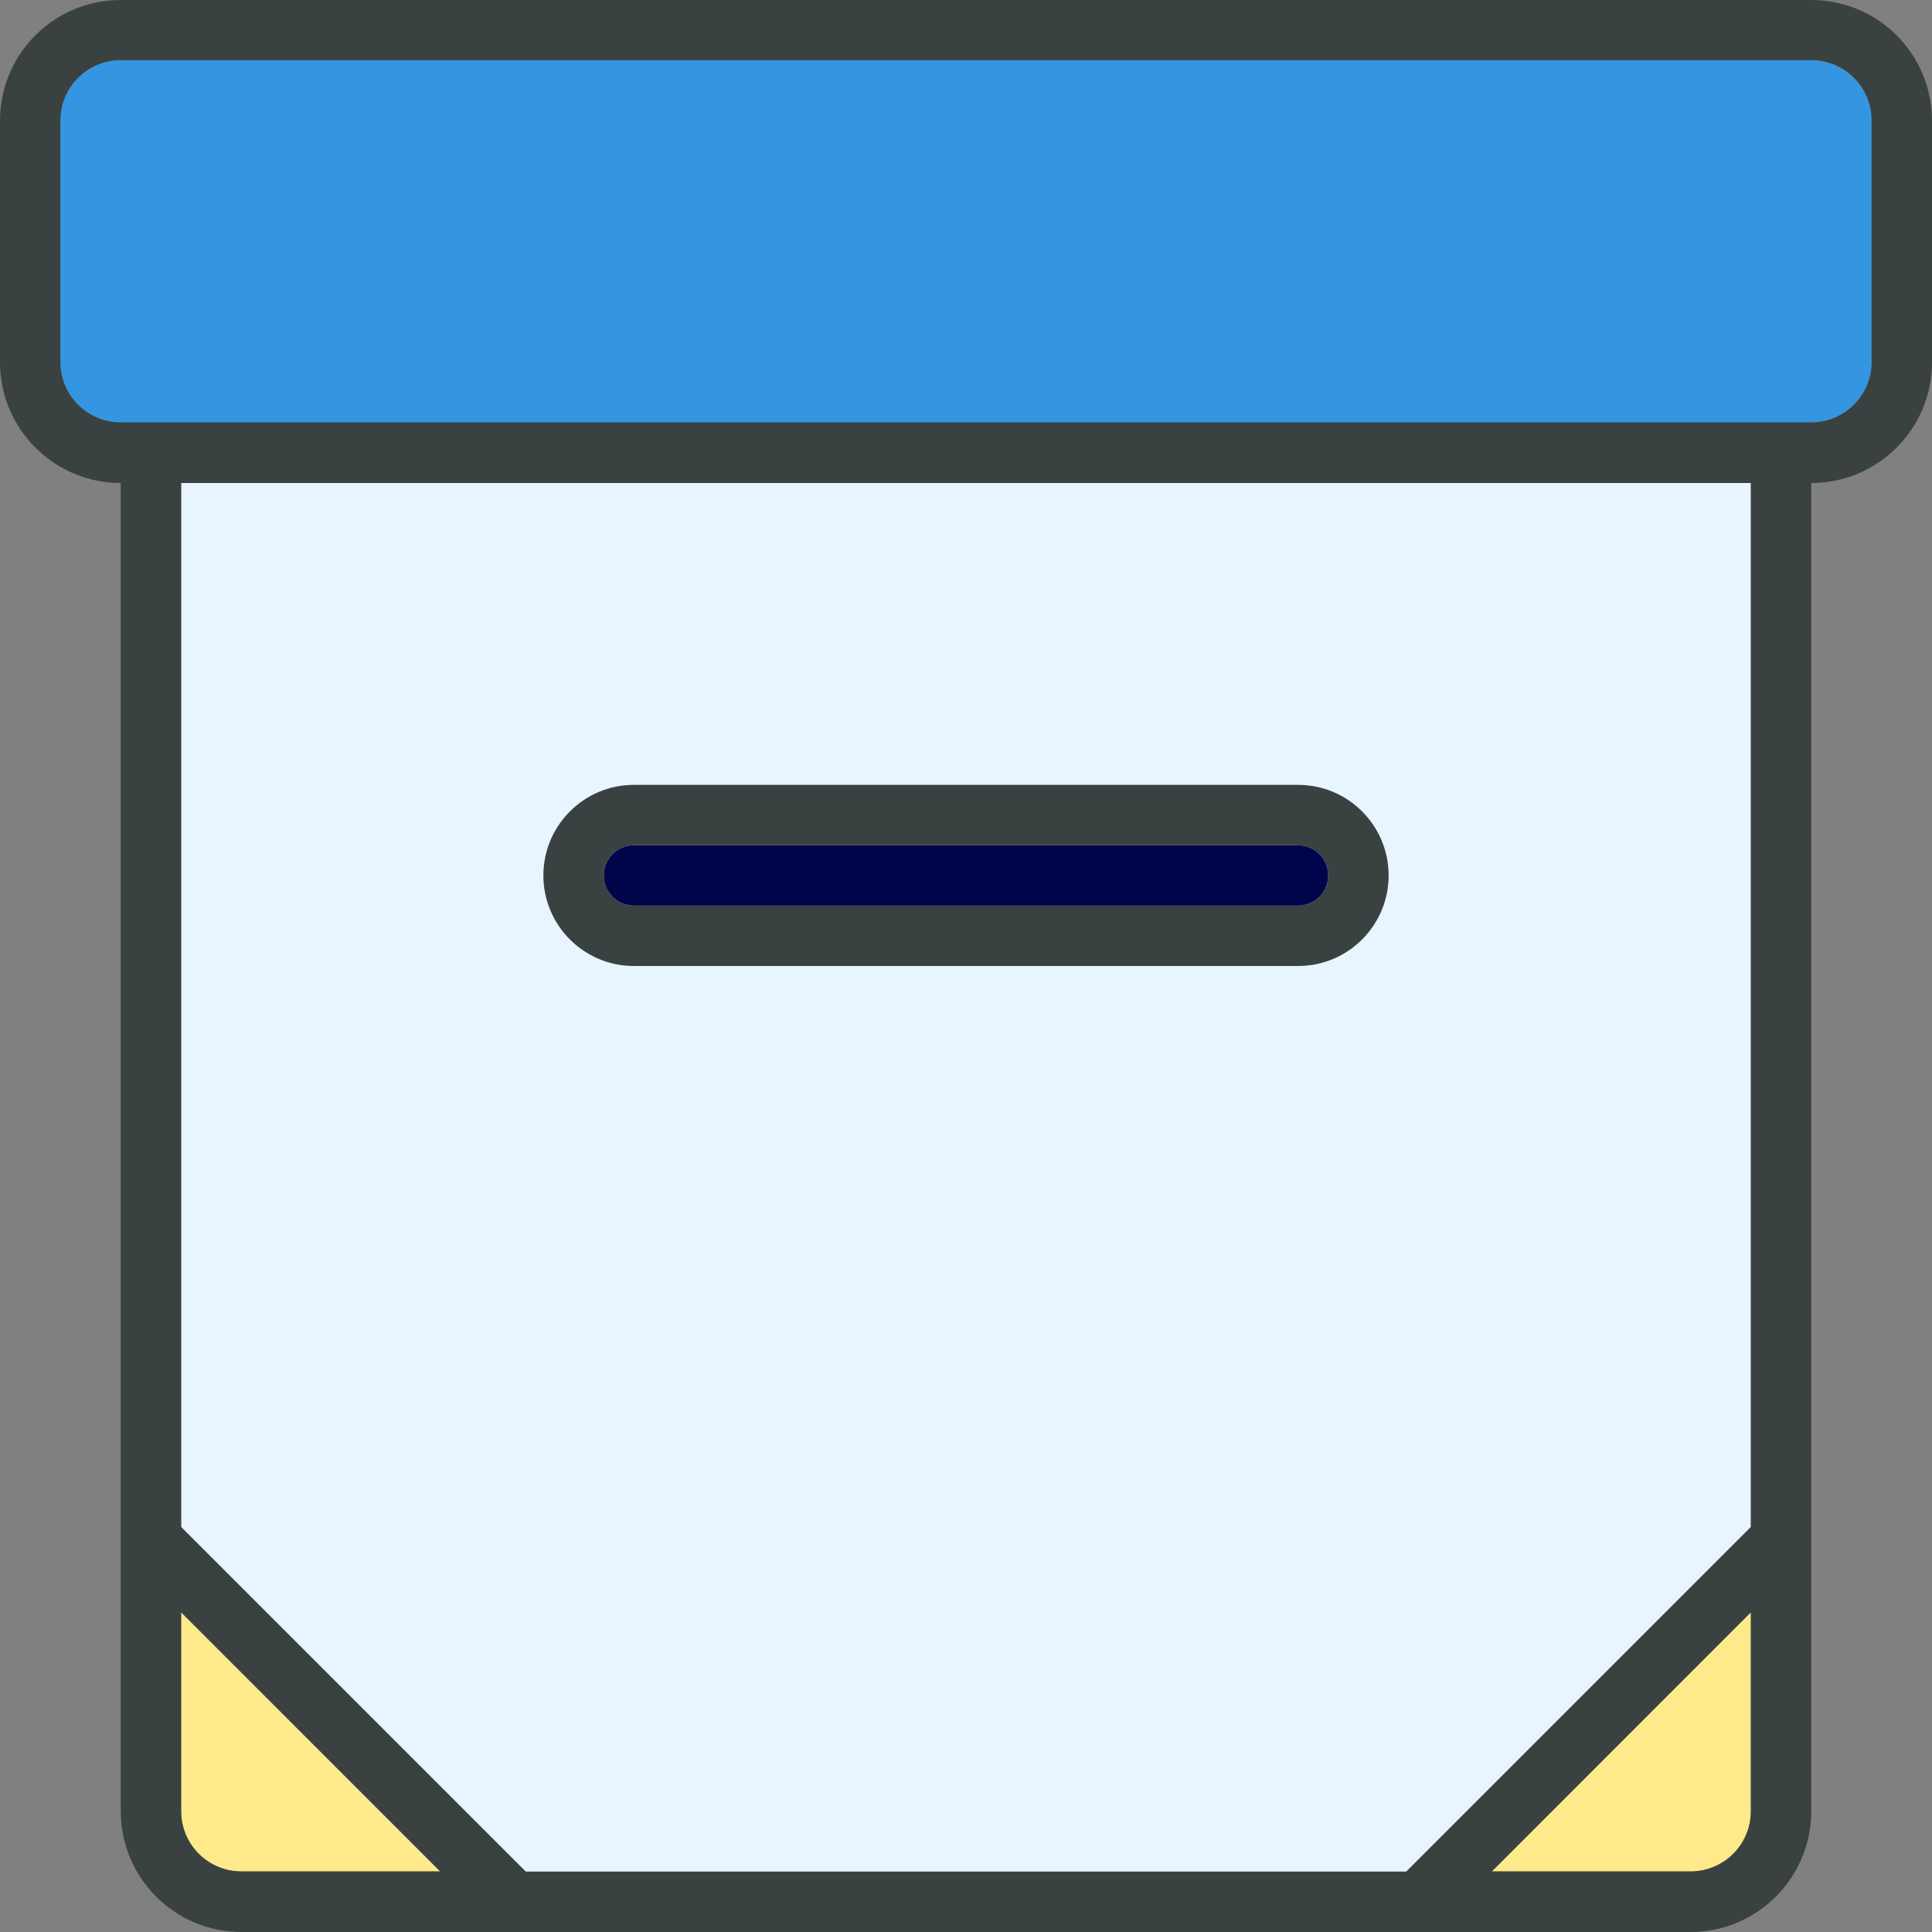 <svg version="1.2" xmlns="http://www.w3.org/2000/svg" viewBox="0 0 800 800" width="800" height="800">
	<rect x="0" y="0" width="800" height="800" fill="#808080" stroke="none"/>
	<title>box-svgrepo-com</title>
	<style>
		.s0 { fill: #e8f4fe } 
		.s1 { fill: #feea8b } 
		.s2 { fill: #3496e0 } 
		.s3 { fill: #394240 } 
		.s4 { fill: #00044a } 
	</style>
	<g>
		<path fill-rule="evenodd" class="s0" d="m725 632.3l-142.7 142.7h-364.6l-142.7-142.7v-432.3h650z"/>
		<g>
			<path class="s1" d="m75 750c0 13.8 11.2 25 25 25h82.3l-107.3-107.4z"/>
			<path class="s1" d="m617.7 775h82.3c13.8 0 25-11.2 25-25v-82.4z"/>
		</g>
		<path class="s2" d="m775 150c0 13.8-11.2 25-25 25h-700c-13.8 0-25-11.2-25-25v-100c0-13.8 11.2-25 25-25h700c13.8 0 25 11.2 25 25z"/>
		<path class="s3" d="m750 0h-700c-27.6 0-50 22.3-50 50v100c0 27.6 22.4 50 50 50v550c0 27.6 22.4 50 50 50h600c27.6 0 50-22.4 50-50v-550c27.6 0 50-22.4 50-50v-100c0-27.7-22.4-50-50-50zm-25 632.3l-142.7 142.7h-364.6l-142.7-142.7v-432.3h650zm-650 117.6v-82.3l107.3 107.3h-82.3c-13.8 0-25-11.1-25-25zm625 25h-82.3l107.3-107.3v82.3c0 13.9-11.2 25-25 25zm75-625c0 13.8-11.2 25-25 25h-700c-13.8 0-25-11.2-25-25v-100c0-13.8 11.2-25 25-25h700c13.8 0 25 11.2 25 25z"/>
		<path class="s3" d="m262.5 400h275c20.7 0 37.5-16.8 37.5-37.5 0-20.7-16.8-37.5-37.5-37.5h-275c-20.7 0-37.5 16.8-37.5 37.5 0 20.7 16.8 37.5 37.5 37.5zm0-50h275c6.9 0 12.5 5.6 12.5 12.5 0 6.9-5.6 12.5-12.5 12.5h-275c-6.9 0-12.5-5.6-12.5-12.5 0-6.9 5.6-12.5 12.5-12.5z"/>
		<path class="s4" d="m262.5 350h275c6.9 0 12.5 5.6 12.5 12.5 0 6.9-5.6 12.5-12.5 12.5h-275c-6.9 0-12.5-5.6-12.5-12.5 0-6.9 5.6-12.5 12.5-12.5z"/>
	</g>
</svg>
